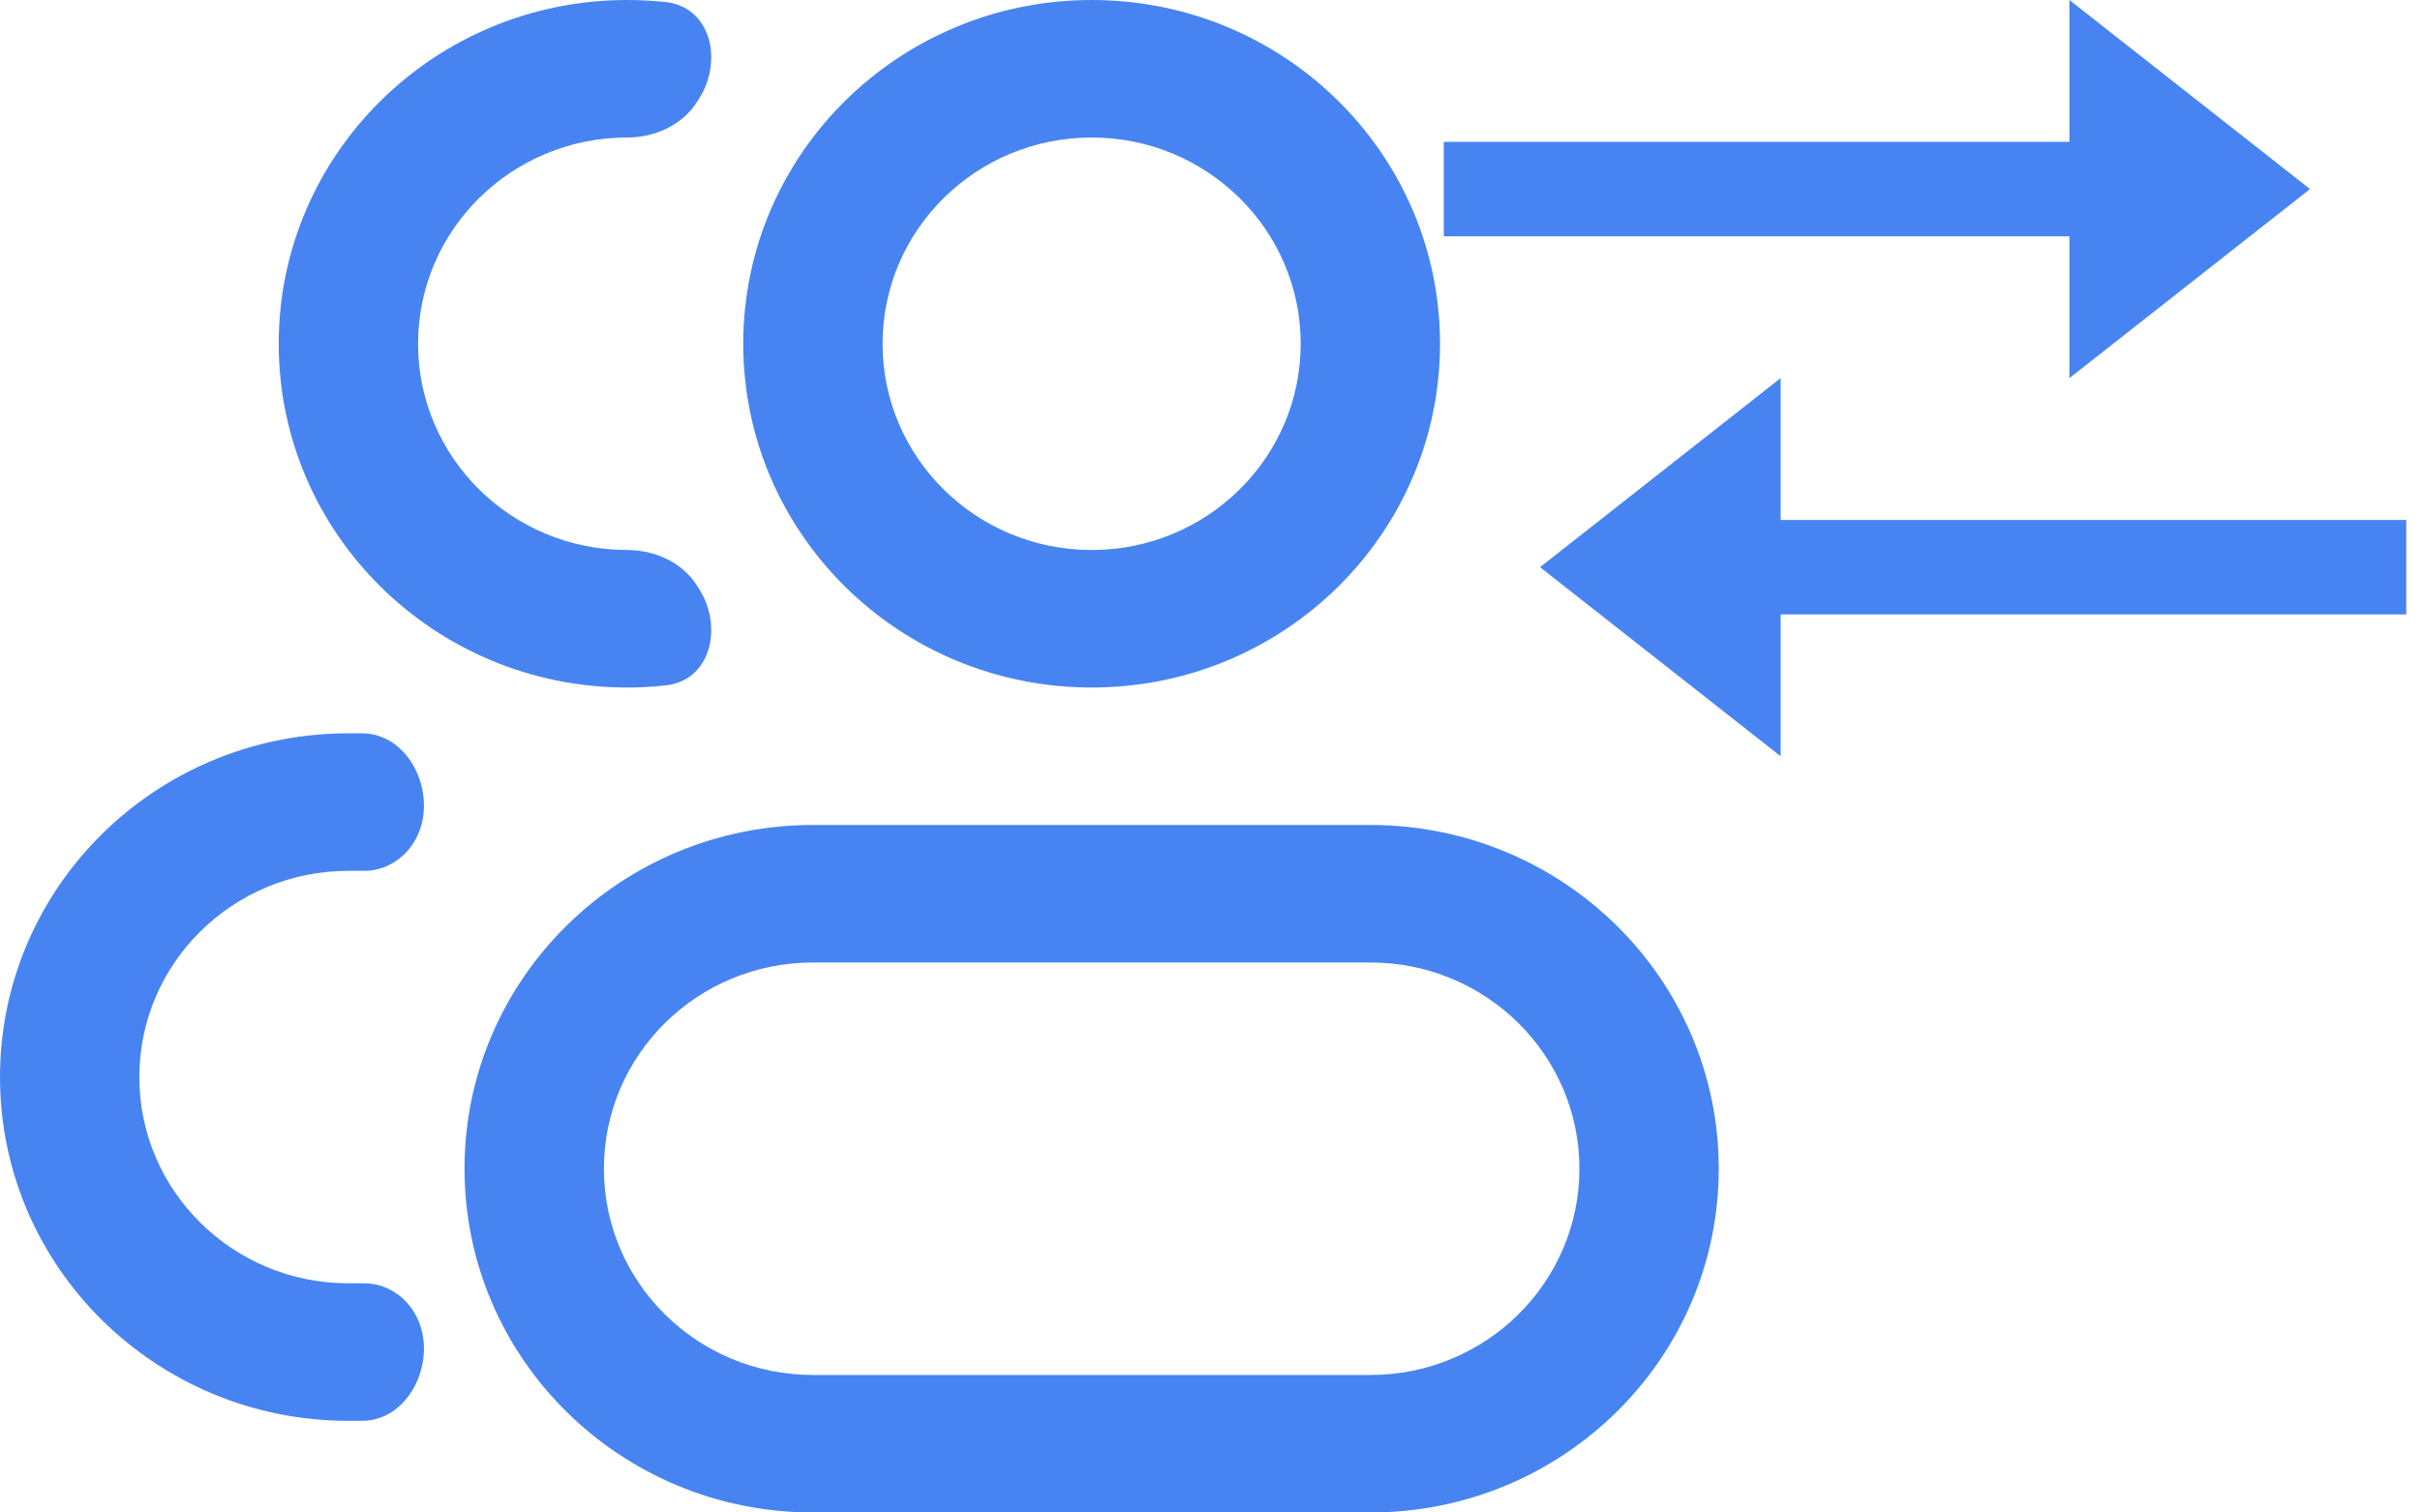 <svg width="40" height="25" viewBox="0 0 40 25" fill="none" xmlns="http://www.w3.org/2000/svg">
<path fill-rule="evenodd" clip-rule="evenodd" d="M18.044 0C14.863 0 12.285 2.544 12.285 5.682C12.285 8.82 14.863 11.364 18.044 11.364C21.224 11.364 23.802 8.82 23.802 5.682C23.802 2.544 21.224 0 18.044 0ZM14.588 5.682C14.588 3.799 16.135 2.273 18.044 2.273C19.952 2.273 21.499 3.799 21.499 5.682C21.499 7.565 19.952 9.091 18.044 9.091C16.135 9.091 14.588 7.565 14.588 5.682Z" fill="#4784F1"/>
<path fill-rule="evenodd" clip-rule="evenodd" d="M13.437 13.636C10.256 13.636 7.678 16.18 7.678 19.318C7.678 22.456 10.256 25 13.437 25H22.651C25.831 25 28.409 22.456 28.409 19.318C28.409 16.18 25.831 13.636 22.651 13.636H13.437ZM9.982 19.318C9.982 17.435 11.528 15.909 13.437 15.909H22.651C24.559 15.909 26.106 17.435 26.106 19.318C26.106 21.201 24.559 22.727 22.651 22.727H13.437C11.528 22.727 9.982 21.201 9.982 19.318Z" fill="#4784F1"/>
<path d="M11.521 9.68C11.278 9.296 10.824 9.091 10.366 9.091C8.457 9.091 6.91 7.565 6.91 5.682C6.91 3.799 8.457 2.273 10.366 2.273C10.824 2.273 11.278 2.068 11.521 1.684C11.531 1.667 11.542 1.65 11.553 1.633C11.956 1.005 11.752 0.116 11.003 0.034C10.793 0.012 10.581 0 10.366 0C7.185 0 4.607 2.544 4.607 5.682C4.607 8.82 7.185 11.364 10.366 11.364C10.581 11.364 10.793 11.352 11.003 11.329C11.752 11.248 11.956 10.359 11.553 9.731C11.542 9.714 11.531 9.697 11.521 9.68Z" fill="#4784F1"/>
<path d="M6.846 21.692C6.672 21.405 6.364 21.212 6.025 21.212H5.759C3.85 21.212 2.303 19.686 2.303 17.803C2.303 15.92 3.85 14.394 5.759 14.394H6.025C6.364 14.394 6.672 14.201 6.846 13.914C7.272 13.213 6.81 12.121 5.982 12.121H5.759C2.578 12.121 0 14.665 0 17.803C0 20.941 2.578 23.485 5.759 23.485H5.982C6.81 23.485 7.272 22.393 6.846 21.692Z" fill="#4784F1"/>
<path d="M29.432 12.5L25.455 9.375L29.432 6.25V8.594H39.773V10.156H29.432V12.5ZM34.205 6.25V3.906H23.864V2.344H34.205V0L38.182 3.125L34.205 6.25Z" fill="#4784F1"/>
</svg>
